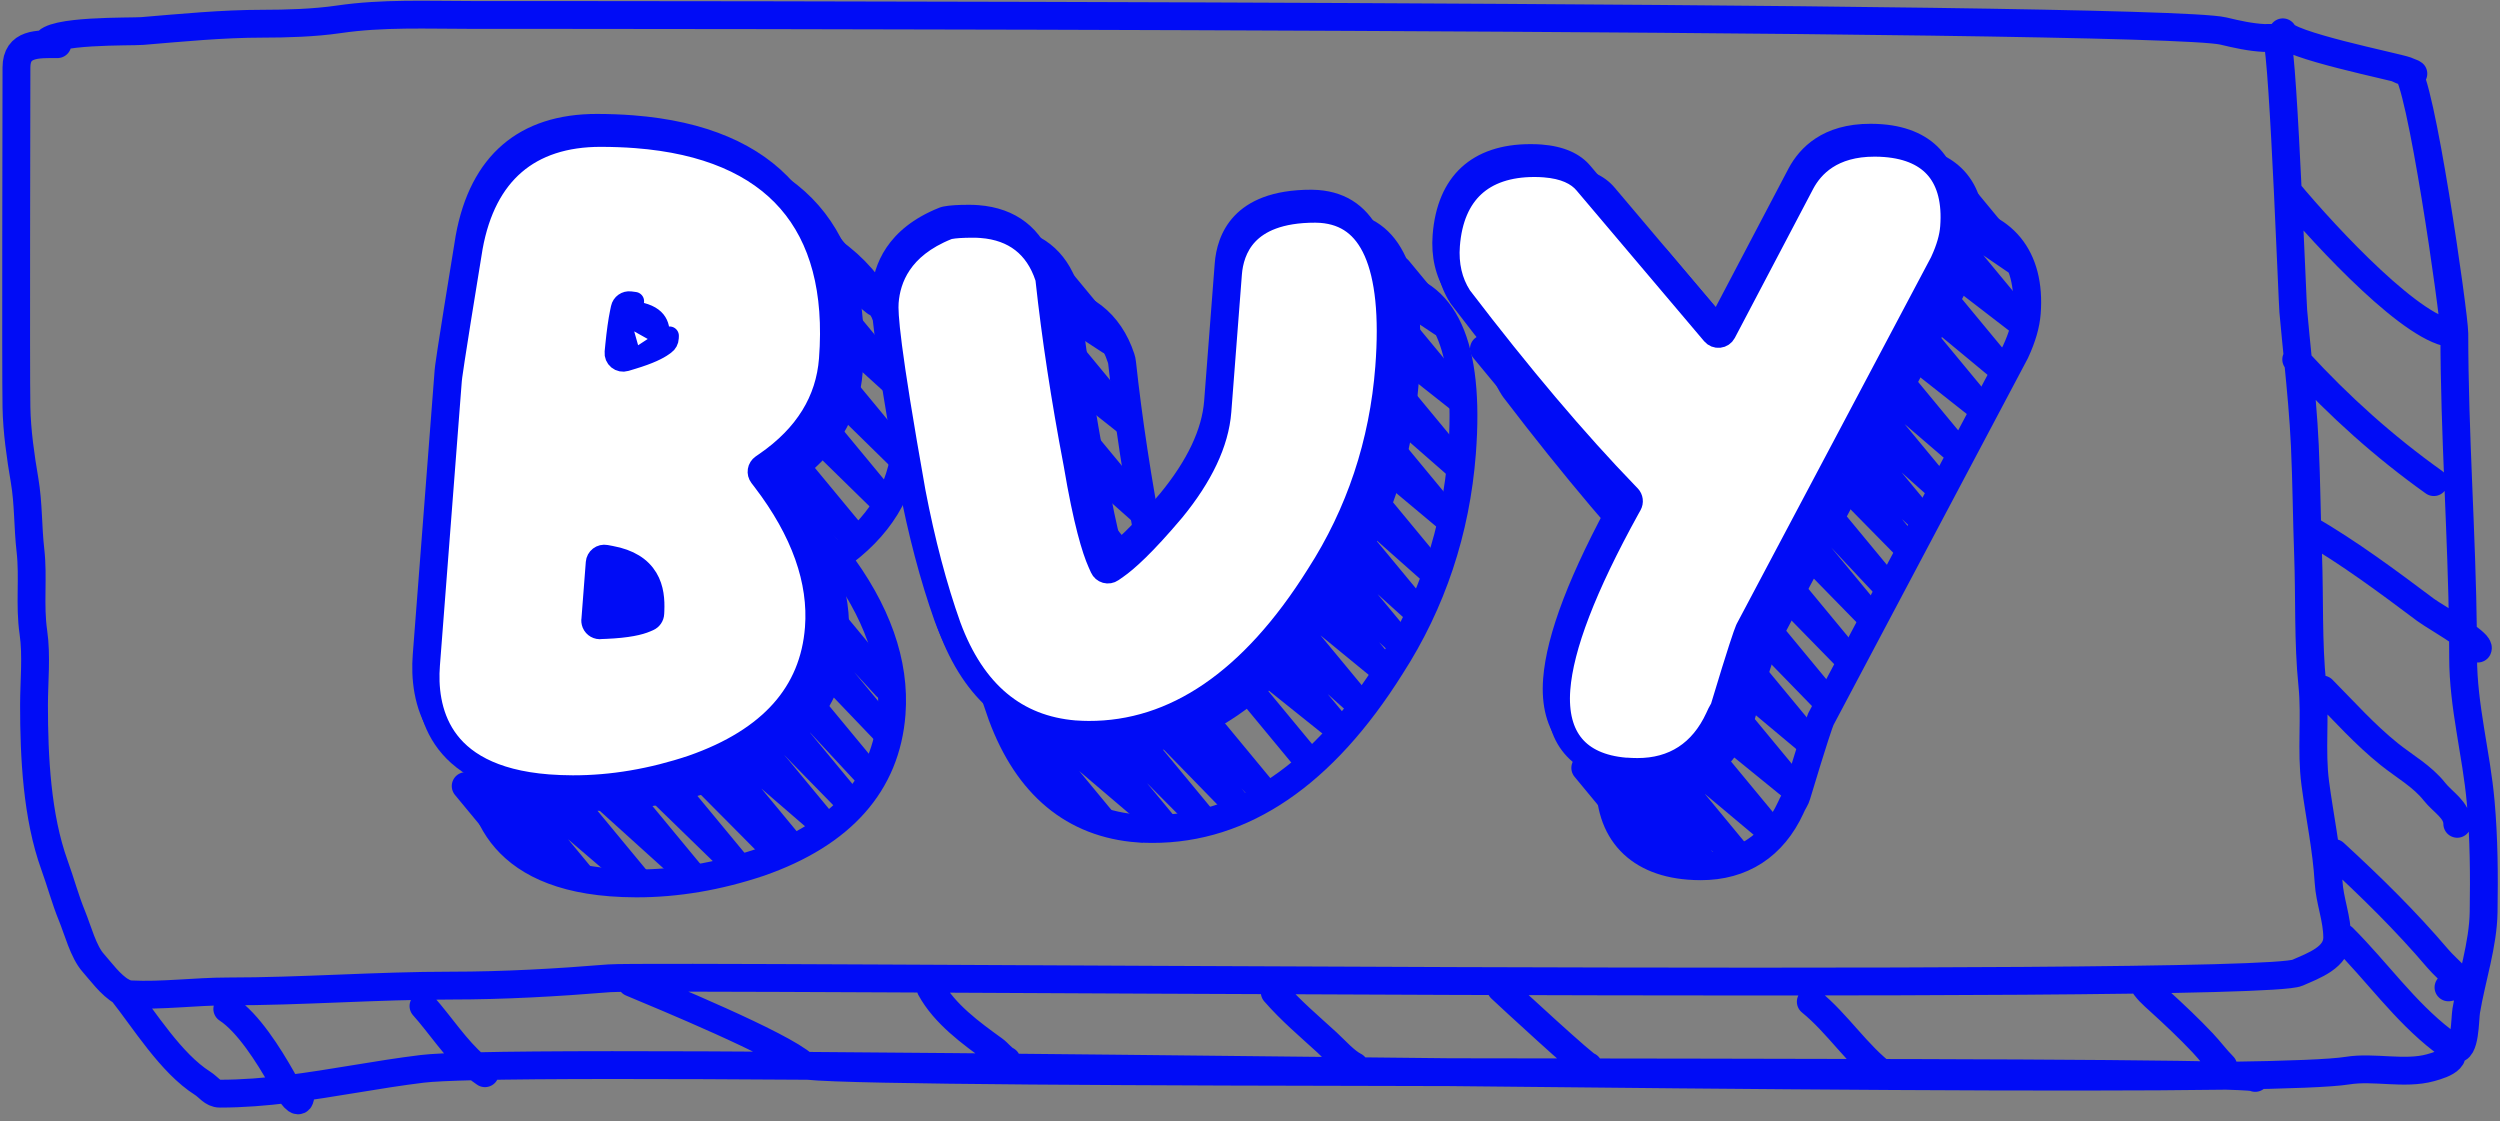 <svg width="310" height="139" viewBox="0 0 310 139" fill="none" xmlns="http://www.w3.org/2000/svg">
<rect x="0" y="0" width="310" height="139" fill="#808080" stroke="none"/>
<path d="M5.671 5.476C6.117 3.694 16.253 3.961 17.633 3.846C22.548 3.438 27.593 2.941 32.519 2.941C35.548 2.941 39 2.838 42 2.398C47.449 1.598 52.99 1.854 58.48 1.854C67.007 1.854 267.333 1.851 275.689 3.846C277.377 4.249 279.033 4.625 280.772 4.711C281.119 4.729 282.072 4.575 282.325 4.953C282.74 5.573 283.27 14.992 283.688 23.712M284.97 44.834C284.765 42.756 284.554 40.679 284.368 38.597C284.315 38.003 284.042 31.109 283.688 23.712M284.97 44.834C285.312 48.293 285.638 51.752 285.8 55.236C286.012 59.767 286.035 64.304 286.204 68.837C286.401 74.142 286.188 79.637 286.728 84.912C287.142 88.96 286.559 93.072 287.091 97.105C287.631 101.193 288.503 105.263 288.745 109.378C288.883 111.708 289.814 113.91 289.814 116.259C289.814 118.709 286.915 119.73 284.872 120.624C279.696 122.891 81.119 120.853 75.546 121.309C69.103 121.836 62.444 122.214 55.979 122.214C46.716 122.214 37.46 122.938 28.182 122.938C24.238 122.938 20.095 123.505 16.2 123.301C15.845 123.282 15.485 123.157 15.129 122.961M284.97 44.834C284.891 44.747 284.811 44.66 284.731 44.572M284.97 44.834C290.069 50.394 295.653 55.406 301.796 59.783M15.129 122.961C13.74 122.195 12.401 120.336 11.561 119.397C10.343 118.037 9.636 115.303 8.939 113.603C8.07 111.485 7.533 109.416 6.76 107.285C4.575 101.261 4.218 93.815 4.218 87.447C4.218 84.505 4.563 81.309 4.138 78.394C3.646 75.023 4.161 71.625 3.775 68.253C3.441 65.338 3.542 62.46 3.048 59.562C2.55 56.635 2.095 53.474 2.04 50.508C1.95 45.683 2.04 13.199 2.04 8.373C2.04 5.304 4.707 5.476 7.123 5.476M15.129 122.961C15.123 122.954 15.117 122.946 15.111 122.938M15.129 122.961C17.923 126.48 21.171 131.822 25.116 134.326C25.881 134.811 26.347 135.614 27.255 135.614C30.089 135.614 32.898 135.384 35.696 135.039M35.696 135.039C41.268 134.353 46.791 133.214 52.368 132.536C53.533 132.394 55.797 132.289 58.993 132.215M35.696 135.039C35.345 134.476 35.036 133.904 34.9 133.662C33.352 130.93 30.763 126.785 28.182 125.111M35.696 135.039C36.395 136.163 37.26 137.252 37.26 135.614M58.993 132.215C67.343 132.021 82.055 132.039 100.172 132.164M58.993 132.215C56.544 130.136 54.568 127.044 52.51 124.749M58.993 132.215C59.362 132.528 59.742 132.818 60.134 133.079M100.172 132.164C123.222 132.323 151.783 132.656 179.761 132.951M100.172 132.164C99.978 132.144 99.819 132.123 99.698 132.101C96.903 129.536 81.981 123.402 78.289 121.852M100.172 132.164C105.792 132.755 141.594 132.887 179.761 132.951M179.761 132.951C218.243 133.356 255.623 133.688 276.041 133.393M179.761 132.951C220.289 133.019 263.484 133.011 276.041 133.393M276.041 133.393C283.78 133.281 289.082 133.079 291.085 132.757C294.382 132.226 298.183 133.284 301.393 132.394C303.112 131.918 305.554 131.088 302.886 129.034C298.158 125.397 294.718 120.445 290.541 116.279M276.041 133.393C278.472 133.467 279.755 133.555 279.648 133.662M283.072 4.007C283.252 5.54 297.187 8.304 298.367 8.757M298.367 8.757C301.525 9.968 295.084 7.93 298.367 8.757ZM298.367 8.757C300.066 9.184 304.338 39.075 304.338 41.353M304.338 41.353C304.338 53.769 305.276 66.197 305.411 78.626M304.338 41.353C299.568 41.353 288.584 29.592 283.688 23.712M305.411 78.626C305.422 79.588 305.427 80.55 305.427 81.512C305.427 87.599 307.07 93.426 307.606 99.439C308.011 103.984 308.042 108.533 307.969 113.1C307.905 117.142 306.475 121.357 305.811 125.332C305.639 126.361 305.724 130.501 304.338 130.04M305.411 78.626C303.733 77.459 301.425 76.115 300.788 75.637C296.064 72.095 291.3 68.547 286.184 65.577M305.411 78.626C306.547 79.415 307.395 80.123 307.243 80.425M287.999 85.496C290.707 88.235 293.238 91.083 296.249 93.503C298.146 95.028 300.372 96.255 301.877 98.171C302.902 99.475 304.701 100.422 304.701 102.155M289.451 105.776C294.024 109.986 298.269 114.141 302.281 118.854C302.957 119.648 303.785 120.347 304.499 121.127C305.57 122.297 305.054 122.116 303.612 122.435M115.399 122.566C117.119 125.725 120.409 128.114 123.257 130.168C123.802 130.561 124.25 131.212 124.828 131.5M158.065 123.036C160.073 125.342 162.302 127.211 164.547 129.267C165.528 130.165 166.805 131.627 167.965 132.206M186.115 122.566C187.043 123.447 196.824 132.474 196.958 132.206M224.537 124.212C227.892 126.936 230.271 130.793 233.731 133.381M265.553 121.626C266.132 122.69 266.893 123.328 267.779 124.133C269.611 125.798 271.451 127.532 273.148 129.332C274.024 130.261 274.802 131.321 275.689 132.206" stroke="#000CF6" stroke-width="3.451" stroke-linecap="round"/>
<path d="M67.885 98.912C52.75 97.747 51.225 88.028 51.663 82.338L54.378 47.06C54.405 46.705 54.478 45.758 56.987 30.4C58.779 20.49 64.849 15.287 74.544 15.313C76.073 15.318 77.567 15.373 78.981 15.482C97.002 16.869 105.803 26.964 104.441 44.671C104.008 50.296 101.125 54.976 95.852 58.634C100.879 65.208 103.181 71.709 102.698 77.984C102.03 86.672 96.525 92.882 86.334 96.441C81.173 98.174 76.031 99.045 71.011 99.034C69.922 99.033 68.873 98.988 67.879 98.912L67.885 98.912ZM75.025 76.331C77.782 76.216 79.006 75.846 79.486 75.639C79.596 72.97 78.837 71.162 75.47 70.54L75.025 76.331ZM78.486 39.075C78.327 39.83 78.133 41.04 77.943 42.959C80.057 42.325 80.948 41.804 81.288 41.557C81.331 40.454 81.084 39.411 78.487 39.069L78.486 39.075Z" fill="#000CF6"/>
<path d="M133.282 92.23C125.28 91.614 119.588 86.887 116.367 78.173C114.602 73.207 113.105 67.535 111.908 61.279C108.686 43.16 108.419 38.974 108.545 37.342C108.8 34.03 110.46 29.541 116.93 26.951C117.108 26.882 117.29 26.824 117.477 26.791C118.244 26.642 119.267 26.578 120.682 26.58C121.069 26.58 121.449 26.597 121.815 26.625C126.47 26.983 129.698 29.493 131.15 33.888C131.218 34.089 131.262 34.289 131.282 34.499C132.038 41.518 133.204 49.175 134.743 57.248C134.741 57.271 134.751 57.29 134.755 57.314C135.987 64.655 137.034 67.823 137.629 69.148C138.666 68.419 140.724 66.644 144.376 62.326C147.693 58.274 149.524 54.417 149.795 50.898L151.109 33.829C151.371 30.417 153.282 24.686 163.12 24.711C163.399 24.715 163.672 24.724 163.938 24.744C171.254 25.307 174.449 32.341 173.425 45.648C172.683 55.289 169.719 64.199 164.612 72.117C156.21 85.517 146.24 92.311 134.997 92.285C134.421 92.282 133.851 92.262 133.295 92.219L133.282 92.23Z" fill="#000CF6"/>
<path d="M201.558 96.847C194.851 96.331 191.307 92.132 191.831 85.319C192.256 79.807 195.152 72.248 200.681 62.244C194.343 55.694 187.379 47.466 179.958 37.751C179.91 37.682 179.861 37.618 179.814 37.543C178.487 35.46 177.918 33.025 178.128 30.304C178.688 23.03 183.011 19.037 190.303 19.057C190.761 19.056 191.212 19.073 191.632 19.106C194.376 19.317 196.425 20.218 197.72 21.787L212.951 39.784L222.277 22.041C223.638 19.51 226.492 16.517 232.451 16.535C232.933 16.537 233.402 16.555 233.851 16.59C240.493 17.101 243.996 21.362 243.464 28.282C243.351 29.743 242.898 31.308 242.084 33.072C242.063 33.118 242.035 33.169 242.013 33.215C242.013 33.215 217.932 78.659 217.918 78.682C217.736 79.114 217.107 80.88 214.934 88.09C214.869 88.311 214.775 88.524 214.659 88.723C214.426 89.122 214.318 89.364 214.26 89.496C214.245 89.536 214.224 89.582 214.203 89.622C212.003 94.403 208.132 96.919 203.011 96.906C202.511 96.903 202.019 96.883 201.546 96.847L201.558 96.847Z" fill="#000CF6"/>
<path d="M83.821 80.077L102.011 102.067L79.992 83.055L97.834 104.626" stroke="#000CF6" stroke-width="3.451" stroke-linecap="round" stroke-linejoin="round"/>
<path d="M85.855 47.846L103.425 69.086" stroke="#000CF6" stroke-width="3.451" stroke-linecap="round" stroke-linejoin="round"/>
<path d="M101.031 28.369L108.564 37.48L91.426 23.614L111.723 48.147L83.138 22.221L111.426 56.411L76.674 22.343L109.479 61.996L70.63 23.96L105.803 66.473L66.838 26.619L85.742 49.467L64.278 29.974L109.918 85.137L62.617 33.701L109.535 90.415L61.16 39.871L107.545 95.943L60.321 45.054L105.138 99.232L59.197 52.243L82.771 80.734L58.527 59.944L96.116 105.386L57.987 66.958L91.184 107.088L57.424 74.274L85.684 108.432L56.803 82.347L78.858 109.008L56.27 89.653L71.762 108.372L57.745 97.471L64.168 105.236" stroke="#000CF6" stroke-width="3.451" stroke-linecap="round" stroke-linejoin="round"/>
<path d="M131.882 35.277L137.657 42.26L124.022 33.357L139.605 52.196L118.352 35.366L141.354 63.17L114.567 39.4L143.47 74.333L113.147 45.561L156.637 98.126L113.875 52.025L153.397 99.805L115.24 60.661L149.025 101.497L116.729 68.986L144.14 102.12L119.935 81.523L136.438 101.474" stroke="#000CF6" stroke-width="3.451" stroke-linecap="round" stroke-linejoin="round"/>
<path d="M173.377 33.437L178.798 39.994L166.2 31.611L180.88 49.357L160.264 33.064L180.463 57.482L156.728 36.725L179.414 64.148L155.43 44.073L177.415 70.651L154.92 50.703L175.468 75.54L154.466 56.606L173.375 79.466L153.589 61.28L171.442 82.863L151.038 66.135L168.385 87.102L148.642 69.43L165.875 90.264L144.933 73.494L162.029 94.157" stroke="#000CF6" stroke-width="3.451" stroke-linecap="round" stroke-linejoin="round"/>
<path d="M244.028 25.202L249.852 32.248L236.78 23.3L250.507 39.89L230.871 24.779L248.104 45.606L227.21 28.286L245.542 50.448L224.296 33.684L242.661 55.884L221.968 38.116L240.316 60.303L219.891 42.061L238.235 64.23L218.051 45.566L236.383 67.728L195.132 25.8L233.821 72.564L190.516 26.409L231.818 76.337L185.832 29.297L229.061 81.544L183.203 34.633L226.305 86.74L184.002 43.262L224.198 91.855L202.724 73.889L222.405 97.684L200.093 79.541L219.449 102.936L198.038 84.993L215.308 105.878L196.856 89.608L211.116 106.846L196.573 95.22L205.679 106.225" stroke="#000CF6" stroke-width="3.451" stroke-linecap="round" stroke-linejoin="round"/>
<path d="M75.744 109.422C60.61 108.258 59.085 98.538 59.523 92.849L62.237 57.57C62.265 57.215 62.338 56.269 64.846 40.91C66.638 31 72.708 25.797 82.403 25.823C83.932 25.828 85.427 25.884 86.841 25.992C104.861 27.379 113.663 37.474 112.3 55.181C111.867 60.806 108.985 65.486 103.712 69.144C108.739 75.718 111.041 82.219 110.558 88.494C109.889 97.183 104.384 103.392 94.193 106.951C89.032 108.684 83.891 109.555 78.87 109.544C77.782 109.543 76.732 109.498 75.739 109.422L75.744 109.422ZM82.884 86.841C85.641 86.726 86.866 86.356 87.346 86.149C87.456 83.48 86.697 81.673 83.33 81.051L82.884 86.841ZM86.346 49.585C86.186 50.34 85.992 51.551 85.803 53.47C87.916 52.835 88.807 52.315 89.147 52.067C89.191 50.964 88.944 49.922 86.346 49.579L86.346 49.585Z" stroke="#000CF6" stroke-width="3.451" stroke-miterlimit="10"/>
<path d="M141.141 102.741C133.139 102.125 127.447 97.397 124.227 88.684C122.461 83.717 120.964 78.045 119.768 71.79C116.545 53.67 116.278 49.485 116.404 47.852C116.659 44.54 118.319 40.051 124.789 37.462C124.967 37.392 125.15 37.335 125.337 37.302C126.104 37.152 127.126 37.088 128.542 37.09C128.928 37.09 129.308 37.107 129.675 37.136C134.329 37.494 137.557 40.003 139.009 44.398C139.077 44.6 139.121 44.8 139.141 45.009C139.898 52.028 141.064 59.685 142.602 67.758C142.6 67.782 142.611 67.8 142.615 67.824C143.846 75.165 144.894 78.334 145.488 79.659C146.526 78.929 148.584 77.154 152.236 72.836C155.552 68.784 157.384 64.927 157.654 61.408L158.968 44.34C159.23 40.927 161.141 35.196 170.979 35.221C171.258 35.225 171.531 35.234 171.798 35.255C179.114 35.818 182.308 42.852 181.284 56.159C180.543 65.799 177.578 74.709 172.471 82.627C164.069 96.027 154.099 102.821 142.857 102.795C142.28 102.792 141.71 102.772 141.154 102.73L141.141 102.741Z" stroke="#000CF6" stroke-width="3.451" stroke-miterlimit="10"/>
<path d="M209.417 107.358C202.711 106.842 199.167 102.642 199.691 95.829C200.115 90.317 203.011 82.758 208.54 72.755C202.203 66.205 195.239 57.976 187.818 48.261C187.77 48.192 187.721 48.129 187.673 48.054C186.346 45.97 185.778 43.535 185.987 40.815C186.547 33.54 190.87 29.547 198.162 29.567C198.62 29.567 199.071 29.584 199.491 29.616C202.235 29.827 204.284 30.728 205.579 32.297L220.811 50.294L230.136 32.551C231.497 30.02 234.351 27.027 240.311 27.046C240.793 27.047 241.261 27.065 241.711 27.1C248.352 27.611 251.856 31.872 251.323 38.792C251.211 40.253 250.757 41.819 249.943 43.582C249.922 43.628 249.894 43.68 249.873 43.726C249.873 43.726 225.791 89.169 225.778 89.192C225.596 89.624 224.966 91.391 222.793 98.6C222.728 98.822 222.635 99.034 222.518 99.234C222.285 99.632 222.177 99.874 222.12 100.006C222.105 100.047 222.083 100.093 222.062 100.133C219.862 104.913 215.992 107.429 210.87 107.416C210.371 107.413 209.879 107.393 209.406 107.357L209.417 107.358Z" stroke="#000CF6" stroke-width="3.451" stroke-miterlimit="10"/>
<path d="M70.416 100.428C55.281 99.263 53.756 89.543 54.194 83.854L56.909 48.575C56.936 48.22 57.009 47.274 59.517 31.916C61.309 22.005 67.379 16.802 77.075 16.829C78.603 16.833 80.098 16.889 81.512 16.998C99.533 18.384 108.334 28.479 106.972 46.187C106.539 51.811 103.656 56.492 98.383 60.149C103.41 66.723 105.712 73.225 105.229 79.5C104.561 88.188 99.056 94.397 88.864 97.956C83.704 99.689 78.562 100.561 73.542 100.549C72.453 100.549 71.403 100.504 70.41 100.427L70.416 100.428ZM77.549 77.846C80.307 77.731 81.531 77.361 82.011 77.154C82.121 74.485 81.362 72.677 77.995 72.055L77.549 77.846ZM81.017 40.59C80.858 41.345 80.663 42.556 80.474 44.475C82.587 43.84 83.478 43.32 83.819 43.072C83.862 41.969 83.615 40.927 81.017 40.584L81.017 40.59Z" fill="#000CF6"/>
<path d="M135.807 93.745C127.805 93.129 122.112 88.402 118.892 79.688C117.126 74.722 115.629 69.05 114.433 62.794C111.211 44.675 110.944 40.489 111.069 38.857C111.324 35.545 112.984 31.056 119.454 28.466C119.632 28.397 119.815 28.34 120.002 28.306C120.769 28.157 121.791 28.093 123.207 28.095C123.594 28.095 123.973 28.112 124.34 28.14C128.994 28.498 132.222 31.008 133.675 35.403C133.742 35.604 133.787 35.804 133.806 36.014C134.563 43.033 135.729 50.69 137.267 58.763C137.265 58.786 137.276 58.805 137.28 58.829C138.512 66.17 139.559 69.338 140.153 70.663C141.191 69.934 143.249 68.159 146.901 63.841C150.217 59.789 152.049 55.932 152.32 52.413L153.633 35.344C153.896 31.932 155.806 26.201 165.644 26.226C165.924 26.23 166.197 26.239 166.463 26.259C173.779 26.822 176.974 33.856 175.95 47.163C175.208 56.804 172.244 65.714 167.137 73.632C158.734 87.032 148.764 93.826 137.522 93.8C136.945 93.797 136.375 93.777 135.82 93.734L135.807 93.745Z" fill="#000CF6"/>
<path d="M204.083 98.362C197.376 97.846 193.832 93.647 194.356 86.834C194.781 81.322 197.676 73.763 203.206 63.759C196.868 57.209 189.904 48.981 182.483 39.266C182.435 39.197 182.386 39.133 182.338 39.058C181.011 36.975 180.443 34.54 180.653 31.819C181.212 24.545 185.535 20.552 192.828 20.572C193.286 20.572 193.737 20.588 194.157 20.621C196.901 20.832 198.949 21.733 200.245 23.302L215.476 41.299L224.802 23.556C226.163 21.025 229.016 18.032 234.976 18.05C235.458 18.052 235.927 18.07 236.376 18.105C243.018 18.616 246.521 22.877 245.989 29.797C245.876 31.258 245.423 32.823 244.609 34.587C244.587 34.633 244.56 34.684 244.538 34.73C244.538 34.73 220.457 80.174 220.443 80.197C220.261 80.629 219.631 82.395 217.458 89.605C217.394 89.826 217.3 90.039 217.184 90.238C216.951 90.637 216.843 90.879 216.785 91.011C216.77 91.051 216.749 91.097 216.728 91.137C214.527 95.918 210.657 98.434 205.536 98.421C205.036 98.418 204.544 98.398 204.071 98.362L204.083 98.362Z" fill="#000CF6"/>
<path d="M67.405 97.727C52.27 96.562 50.745 86.843 51.183 81.153L53.898 45.874C53.925 45.52 53.998 44.573 56.507 29.215C58.299 19.304 64.369 14.102 74.064 14.128C75.593 14.133 77.088 14.188 78.501 14.297C96.522 15.684 105.323 25.779 103.961 43.486C103.528 49.111 100.645 53.791 95.372 57.449C100.399 64.023 102.701 70.524 102.218 76.799C101.55 85.487 96.045 91.697 85.853 95.256C80.693 96.988 75.551 97.86 70.531 97.848C69.442 97.848 68.393 97.803 67.399 97.726L67.405 97.727ZM74.544 75.145C77.302 75.03 78.526 74.66 79.006 74.454C79.116 71.785 78.357 69.977 74.99 69.355L74.544 75.145ZM78.006 37.889C77.847 38.645 77.653 39.855 77.463 41.774C79.577 41.14 80.468 40.619 80.808 40.372C80.851 39.269 80.604 38.226 78.007 37.884L78.006 37.889Z" fill="#000CF6"/>
<path d="M132.802 91.045C124.8 90.429 119.107 85.702 115.887 76.988C114.121 72.021 112.624 66.35 111.428 60.094C108.206 41.974 107.939 37.789 108.064 36.157C108.319 32.845 109.979 28.356 116.449 25.766C116.627 25.697 116.81 25.639 116.997 25.606C117.764 25.457 118.786 25.393 120.202 25.395C120.589 25.395 120.968 25.412 121.335 25.44C125.989 25.798 129.217 28.307 130.67 32.703C130.738 32.904 130.782 33.104 130.801 33.314C131.558 40.333 132.724 47.99 134.262 56.062C134.26 56.086 134.271 56.105 134.275 56.129C135.507 63.47 136.554 66.638 137.148 67.963C138.186 67.234 140.244 65.459 143.896 61.141C147.212 57.089 149.044 53.232 149.315 49.713L150.628 32.644C150.891 29.232 152.801 23.501 162.64 23.526C162.919 23.53 163.192 23.539 163.458 23.559C170.774 24.122 173.969 31.156 172.945 44.463C172.203 54.103 169.239 63.014 164.132 70.932C155.73 84.332 145.759 91.126 134.517 91.1C133.94 91.097 133.371 91.077 132.815 91.034L132.802 91.045Z" fill="#000CF6"/>
<path d="M201.078 95.662C194.371 95.146 190.827 90.947 191.351 84.134C191.776 78.622 194.672 71.063 200.201 61.059C193.863 54.509 186.899 46.281 179.478 36.566C179.43 36.496 179.381 36.433 179.334 36.358C178.007 34.275 177.438 31.84 177.648 29.119C178.208 21.844 182.531 17.852 189.823 17.872C190.281 17.871 190.732 17.888 191.152 17.92C193.896 18.132 195.945 19.033 197.24 20.602L212.471 38.599L221.797 20.856C223.158 18.325 226.012 15.332 231.971 15.35C232.453 15.352 232.922 15.37 233.371 15.404C240.013 15.915 243.516 20.177 242.984 27.097C242.872 28.558 242.418 30.123 241.604 31.887C241.583 31.933 241.555 31.984 241.533 32.03C241.533 32.03 217.452 77.474 217.438 77.497C217.256 77.929 216.627 79.695 214.454 86.905C214.389 87.126 214.295 87.339 214.179 87.538C213.946 87.937 213.838 88.178 213.78 88.311C213.765 88.351 213.744 88.397 213.723 88.437C211.523 93.218 207.652 95.734 202.531 95.721C202.031 95.718 201.539 95.698 201.066 95.661L201.078 95.662Z" fill="#000CF6"/>
<path d="M76.779 38.728L76.78 38.723L76.893 38.184C77.016 37.595 77.572 37.201 78.168 37.279L78.715 37.351C78.715 37.351 78.715 37.351 78.716 37.351L78.716 37.351L78.566 38.492C81.582 38.885 81.933 40.28 81.88 41.59L76.779 38.728ZM76.779 38.728C76.568 39.758 76.371 41.13 76.207 42.795L76.207 42.797L76.122 43.676C76.084 44.059 76.24 44.434 76.537 44.677C76.834 44.921 77.232 45 77.6 44.889L78.445 44.633L76.779 38.728ZM74.542 17.059L74.543 17.059C76.034 17.062 77.483 17.116 78.847 17.22C87.474 17.884 93.707 20.616 97.637 25.119C101.563 29.618 103.353 36.074 102.702 44.537C102.315 49.564 99.736 53.819 94.86 57.198L94.859 57.199L94.35 57.552C94.091 57.732 93.918 58.009 93.869 58.32C93.821 58.631 93.902 58.948 94.093 59.197L94.471 59.689C94.471 59.69 94.471 59.69 94.472 59.69C99.291 65.993 101.409 72.093 100.965 77.851C100.659 81.827 99.247 85.203 96.756 88.003C94.253 90.815 90.612 93.101 85.771 94.791C80.801 96.462 75.835 97.301 71.024 97.289C69.977 97.284 68.968 97.247 68.024 97.174L68.018 97.174C60.963 96.631 57.303 94.136 55.404 91.336C53.468 88.484 53.2 85.085 53.401 82.472L56.116 47.193L56.116 47.189C56.136 46.933 56.21 45.967 58.707 30.694C59.539 26.104 61.34 22.719 63.945 20.48C66.547 18.243 70.069 17.047 74.542 17.059ZM73.787 69.757L73.25 76.743C73.211 76.955 73.233 77.176 73.316 77.381L73.321 77.394C73.522 77.888 74.037 78.179 74.564 78.096C74.576 78.094 74.588 78.092 74.6 78.09L75.095 78.071L75.098 78.071C77.872 77.955 79.361 77.589 80.178 77.237L80.181 77.236L80.519 77.09C80.923 76.915 81.192 76.525 81.211 76.085L81.228 75.718L81.228 75.712C81.278 74.459 81.201 72.939 80.401 71.609C79.567 70.222 78.085 69.256 75.789 68.835C75.788 68.835 75.788 68.834 75.787 68.834L75.146 68.714C74.825 68.654 74.493 68.733 74.234 68.932C73.975 69.131 73.812 69.431 73.787 69.757ZM83.029 41.637C83.029 41.636 83.029 41.635 83.029 41.634L78.446 44.633C80.577 43.991 81.701 43.416 82.309 42.976C82.31 42.975 82.311 42.974 82.312 42.973L82.539 42.811C82.829 42.603 83.007 42.273 83.019 41.916L83.029 41.637Z" fill="white" stroke="#000CF6" stroke-width="2.301" stroke-linejoin="round"/>
<path d="M154.826 29.174C156.207 27.718 158.66 26.451 163.108 26.462C163.352 26.464 163.585 26.472 163.804 26.489C165.347 26.607 166.621 27.07 167.667 27.842C168.717 28.617 169.597 29.749 170.28 31.296C171.659 34.423 172.178 39.13 171.686 45.521C170.966 54.881 168.092 63.508 163.145 71.181L163.137 71.194C154.958 84.241 145.475 90.577 135.004 90.546L135.003 90.546C134.468 90.544 133.939 90.526 133.428 90.487C133.39 90.484 133.352 90.483 133.314 90.484C129.698 90.187 126.646 88.971 124.129 86.873C121.58 84.749 119.519 81.668 118.005 77.574C116.279 72.725 114.802 67.134 113.619 60.955C112.019 51.944 111.154 46.421 110.705 42.959C110.253 39.476 110.231 38.144 110.283 37.476C110.392 36.056 110.802 34.409 111.864 32.842C112.921 31.284 114.669 29.736 117.569 28.575C117.644 28.546 117.723 28.523 117.807 28.506C118.428 28.387 119.319 28.326 120.684 28.325L120.688 28.325C121.021 28.324 121.357 28.339 121.681 28.364C123.693 28.518 125.33 29.131 126.608 30.125C127.886 31.119 128.871 32.546 129.495 34.437L129.497 34.442C129.523 34.519 129.54 34.598 129.548 34.681L129.548 34.681L129.549 34.691C130.314 41.753 131.483 49.449 133.03 57.567C134.254 64.842 135.316 68.241 136.034 69.859L136.035 69.861L136.33 70.52C136.469 70.833 136.742 71.068 137.072 71.16C137.403 71.251 137.757 71.191 138.039 70.994L138.63 70.582L138.63 70.581C139.869 69.715 142.048 67.791 145.707 63.453L145.718 63.44C149.209 59.176 151.228 54.996 151.533 51.038L152.846 33.969C152.958 32.51 153.421 30.656 154.826 29.174Z" fill="white" stroke="#000CF6" stroke-width="2.301" stroke-linejoin="round"/>
<path d="M202.418 62.708C202.665 62.266 202.594 61.713 202.243 61.348L201.94 61.033L201.938 61.031C195.656 54.541 188.733 46.356 181.352 36.691C181.344 36.68 181.335 36.669 181.326 36.658C181.316 36.641 181.306 36.623 181.295 36.607C180.186 34.87 179.695 32.81 179.878 30.439C180.128 27.188 181.205 24.81 182.9 23.242C184.596 21.675 187.05 20.789 190.308 20.797L190.308 20.797L190.314 20.797C190.722 20.796 191.117 20.815 191.51 20.845C193.9 21.029 195.467 21.782 196.387 22.896L196.387 22.896L196.396 22.907L212.2 41.578C212.448 41.87 212.824 42.02 213.204 41.978C213.584 41.937 213.919 41.709 214.097 41.37L223.829 22.858C223.829 22.857 223.83 22.855 223.831 22.854C224.935 20.797 227.287 18.263 232.457 18.275L232.459 18.275C232.895 18.275 233.323 18.292 233.724 18.323C236.684 18.55 238.748 19.56 240.032 21.125C241.322 22.699 241.972 25.014 241.732 28.143C241.638 29.355 241.26 30.715 240.52 32.316C240.499 32.36 240.483 32.396 240.477 32.409C240.476 32.411 240.475 32.414 240.474 32.416C240.221 32.895 234.297 44.073 228.386 55.226L220.163 70.738L217.444 75.869L216.673 77.322L216.466 77.713L216.41 77.818L216.395 77.846L216.393 77.851C216.391 77.855 216.39 77.855 216.391 77.855C216.374 77.886 216.358 77.919 216.344 77.952C216.09 78.557 215.409 80.494 213.277 87.57C213.244 87.674 213.206 87.759 213.166 87.825L213.158 87.838C212.953 88.191 212.778 88.525 212.659 88.815L212.627 88.888C210.708 93.04 207.426 95.16 203.03 95.15C202.57 95.148 202.118 95.13 201.698 95.098C201.644 95.094 201.591 95.093 201.538 95.097C198.619 94.844 196.574 93.849 195.296 92.332C193.992 90.785 193.334 88.517 193.57 85.453C193.967 80.286 196.73 73 202.205 63.087C202.206 63.086 202.207 63.085 202.207 63.084L202.418 62.708Z" fill="white" stroke="#000CF6" stroke-width="2.301" stroke-linejoin="round"/>
</svg>
